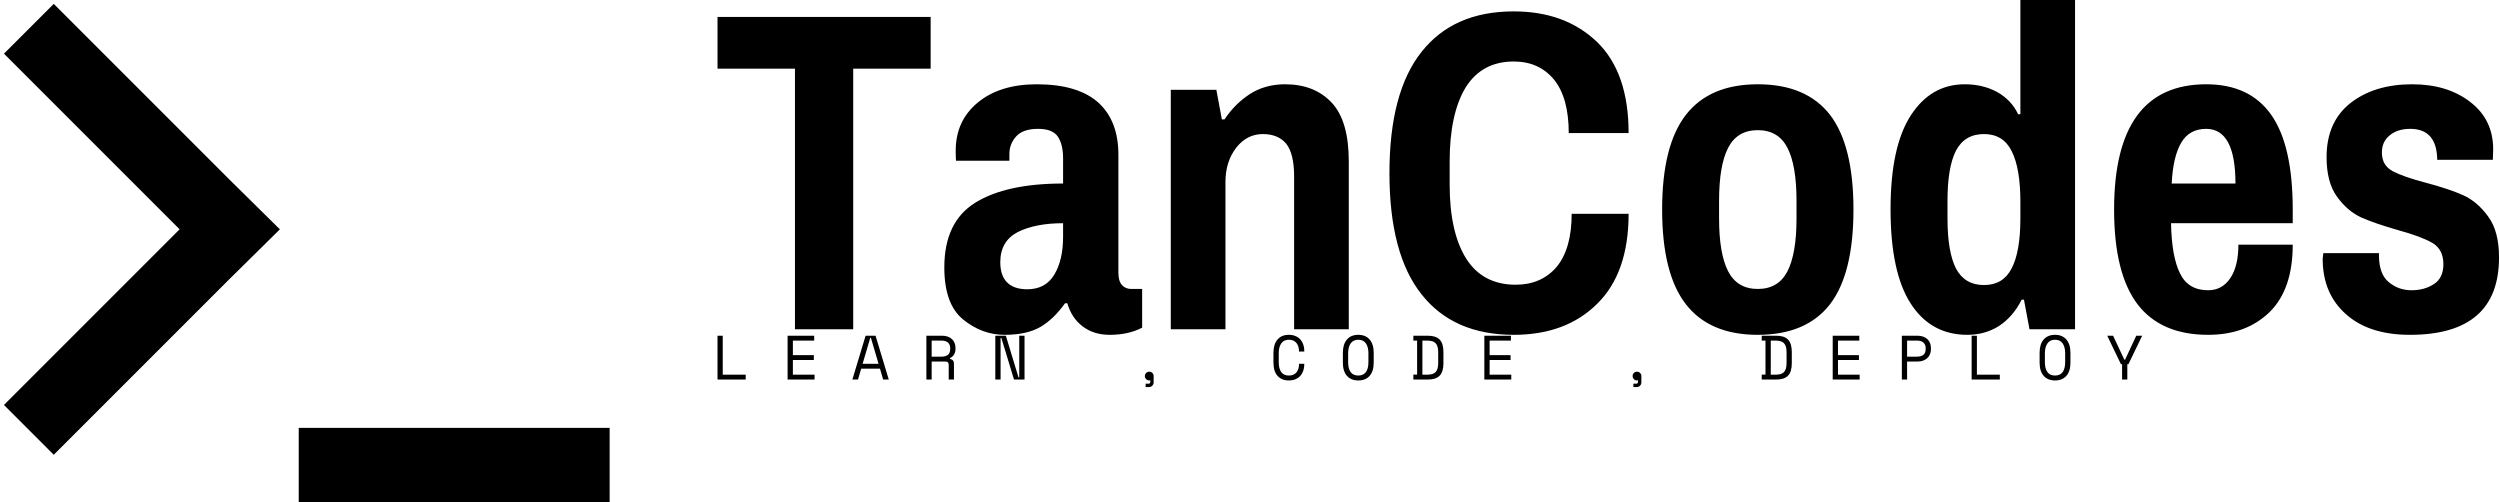 <svg data-v-423bf9ae="" xmlns="http://www.w3.org/2000/svg" viewBox="0 0 448 90" class="iconLeftSlogan"><!----><!----><!----><g data-v-423bf9ae="" id="83fb4a84-d069-44c5-ac36-84834083a02f" fill="black" transform="matrix(5.831,0,0,5.831,127.18,-12.653)"><path d="M2.62 12.29L2.62 4.28L0.24 4.28L0.24 2.69L6.79 2.69L6.79 4.28L4.41 4.28L4.41 12.29L2.62 12.29ZM9.06 12.46L9.06 12.46Q8.37 12.46 7.79 11.99L7.79 11.99L7.79 11.99Q7.21 11.52 7.21 10.39L7.21 10.39L7.21 10.39Q7.21 8.99 8.16 8.40L8.16 8.40L8.16 8.40Q9.11 7.81 10.86 7.81L10.86 7.81L10.86 7.04L10.86 7.04Q10.86 6.61 10.70 6.37L10.70 6.37L10.70 6.37Q10.54 6.13 10.09 6.13L10.09 6.13L10.09 6.13Q9.63 6.13 9.42 6.36L9.42 6.36L9.42 6.36Q9.21 6.59 9.21 6.90L9.21 6.90L9.21 7.11L7.57 7.11L7.57 7.11Q7.56 7.03 7.56 6.80L7.56 6.80L7.56 6.80Q7.56 5.88 8.24 5.32L8.24 5.32L8.24 5.32Q8.92 4.76 10.05 4.76L10.05 4.76L10.05 4.76Q11.31 4.76 11.94 5.32L11.94 5.32L11.94 5.32Q12.56 5.88 12.56 6.93L12.56 6.93L12.56 10.56L12.56 10.56Q12.56 10.81 12.67 10.93L12.67 10.93L12.67 10.93Q12.78 11.05 12.95 11.05L12.95 11.05L13.29 11.05L13.29 12.24L13.29 12.24Q12.87 12.46 12.29 12.46L12.29 12.46L12.29 12.46Q11.80 12.46 11.46 12.20L11.46 12.20L11.46 12.20Q11.12 11.94 10.99 11.49L10.99 11.49L10.92 11.49L10.92 11.49Q10.57 11.98 10.16 12.22L10.16 12.22L10.16 12.22Q9.74 12.46 9.06 12.46L9.06 12.46ZM9.76 11.06L9.76 11.06Q10.32 11.06 10.59 10.61L10.59 10.61L10.59 10.61Q10.86 10.16 10.86 9.45L10.86 9.45L10.86 9.03L10.86 9.03Q10.01 9.03 9.47 9.30L9.47 9.30L9.47 9.30Q8.93 9.58 8.93 10.23L8.93 10.23L8.93 10.23Q8.93 10.63 9.13 10.84L9.13 10.84L9.13 10.84Q9.34 11.06 9.76 11.06L9.76 11.06ZM14.17 12.29L14.17 4.93L15.57 4.93L15.74 5.84L15.82 5.84L15.82 5.84Q16.14 5.36 16.60 5.06L16.60 5.06L16.60 5.06Q17.07 4.76 17.68 4.76L17.68 4.76L17.68 4.76Q18.59 4.76 19.12 5.33L19.12 5.33L19.12 5.33Q19.64 5.89 19.64 7.13L19.64 7.13L19.64 12.29L17.96 12.29L17.96 7.59L17.96 7.59Q17.96 6.90 17.72 6.59L17.72 6.59L17.72 6.59Q17.47 6.29 17.00 6.29L17.00 6.29L17.00 6.29Q16.51 6.29 16.18 6.71L16.18 6.71L16.18 6.71Q15.85 7.14 15.85 7.76L15.85 7.76L15.85 12.29L14.17 12.29ZM24.71 12.46L24.71 12.46Q22.86 12.46 21.88 11.22L21.88 11.22L21.88 11.22Q20.89 9.98 20.89 7.49L20.89 7.49L20.89 7.49Q20.89 5.00 21.88 3.76L21.88 3.76L21.88 3.76Q22.86 2.52 24.71 2.52L24.71 2.52L24.71 2.52Q26.29 2.52 27.27 3.46L27.27 3.46L27.27 3.46Q28.24 4.40 28.24 6.26L28.24 6.26L26.40 6.26L26.40 6.26Q26.40 5.18 25.95 4.62L25.95 4.62L25.95 4.62Q25.49 4.06 24.71 4.06L24.71 4.06L24.71 4.06Q23.73 4.06 23.23 4.86L23.23 4.86L23.23 4.86Q22.74 5.67 22.74 7.14L22.74 7.14L22.74 7.84L22.74 7.84Q22.74 9.31 23.25 10.12L23.25 10.12L23.25 10.12Q23.76 10.92 24.77 10.92L24.77 10.92L24.77 10.92Q25.56 10.92 26.03 10.37L26.03 10.37L26.03 10.37Q26.49 9.81 26.49 8.74L26.49 8.74L28.24 8.74L28.24 8.74Q28.24 10.56 27.27 11.51L27.27 11.51L27.27 11.51Q26.31 12.46 24.71 12.46L24.71 12.46ZM32.21 12.46L32.21 12.46Q30.73 12.46 30.00 11.52L30.00 11.52L30.00 11.52Q29.27 10.58 29.27 8.61L29.27 8.61L29.27 8.61Q29.27 6.64 30.00 5.70L30.00 5.70L30.00 5.70Q30.73 4.76 32.21 4.76L32.21 4.76L32.21 4.76Q33.70 4.76 34.43 5.70L34.43 5.70L34.43 5.70Q35.15 6.64 35.15 8.61L35.15 8.61L35.15 8.61Q35.15 10.58 34.43 11.52L34.43 11.52L34.43 11.52Q33.70 12.46 32.21 12.46L32.21 12.46ZM32.21 11.05L32.21 11.05Q32.84 11.05 33.12 10.51L33.12 10.51L33.12 10.51Q33.40 9.97 33.40 8.88L33.40 8.88L33.40 8.34L33.40 8.34Q33.40 7.25 33.12 6.71L33.12 6.71L33.12 6.71Q32.84 6.17 32.21 6.17L32.21 6.17L32.21 6.17Q31.58 6.17 31.30 6.71L31.30 6.71L31.30 6.71Q31.02 7.25 31.02 8.34L31.02 8.34L31.02 8.88L31.02 8.88Q31.02 9.97 31.30 10.51L31.30 10.51L31.30 10.51Q31.58 11.05 32.21 11.05L32.21 11.05ZM38.65 12.46L38.65 12.46Q37.53 12.46 36.91 11.50L36.91 11.50L36.91 11.50Q36.29 10.54 36.29 8.60L36.29 8.60L36.29 8.60Q36.29 6.68 36.91 5.72L36.91 5.72L36.91 5.72Q37.53 4.76 38.57 4.76L38.57 4.76L38.57 4.76Q39.13 4.76 39.57 5.00L39.57 5.00L39.57 5.00Q40.01 5.25 40.21 5.68L40.21 5.68L40.28 5.68L40.28 2.17L41.96 2.17L41.96 12.29L40.56 12.29L40.39 11.38L40.32 11.38L40.32 11.38Q40.05 11.91 39.62 12.19L39.62 12.19L39.62 12.19Q39.19 12.46 38.65 12.46L38.65 12.46ZM39.16 10.93L39.16 10.93Q39.75 10.93 40.01 10.42L40.01 10.42L40.01 10.42Q40.28 9.91 40.28 8.88L40.28 8.88L40.28 8.37L40.28 8.37Q40.28 7.34 40.01 6.81L40.01 6.81L40.01 6.81Q39.75 6.29 39.16 6.29L39.16 6.29L39.16 6.29Q38.57 6.29 38.30 6.80L38.30 6.80L38.30 6.80Q38.04 7.31 38.04 8.34L38.04 8.34L38.04 8.88L38.04 8.88Q38.04 9.91 38.30 10.42L38.30 10.42L38.30 10.42Q38.57 10.93 39.16 10.93L39.16 10.93ZM46.05 12.46L46.05 12.46Q44.60 12.46 43.88 11.52L43.88 11.52L43.88 11.52Q43.16 10.57 43.16 8.61L43.16 8.61L43.16 8.61Q43.16 4.76 45.99 4.76L45.99 4.76L45.99 4.76Q47.33 4.76 47.99 5.70L47.99 5.70L47.99 5.70Q48.65 6.64 48.65 8.61L48.65 8.61L48.65 9.03L44.91 9.03L44.91 9.03Q44.93 10.07 45.19 10.58L45.19 10.58L45.19 10.58Q45.44 11.09 46.05 11.09L46.05 11.09L46.05 11.09Q46.48 11.09 46.73 10.72L46.73 10.72L46.73 10.72Q46.98 10.35 46.98 9.69L46.98 9.69L48.65 9.69L48.65 9.69Q48.65 11.06 47.94 11.76L47.94 11.76L47.94 11.76Q47.22 12.46 46.05 12.46L46.05 12.46ZM44.93 7.81L46.89 7.81L46.89 7.81Q46.89 6.13 45.99 6.13L45.99 6.13L45.99 6.13Q45.47 6.13 45.22 6.56L45.22 6.56L45.22 6.56Q44.97 6.99 44.93 7.81L44.93 7.81ZM52.25 12.46L52.25 12.46Q50.99 12.46 50.28 11.82L50.28 11.82L50.28 11.82Q49.57 11.19 49.57 10.12L49.57 10.12L49.59 9.95L51.30 9.95L51.30 10.05L51.30 10.05Q51.31 10.60 51.60 10.84L51.60 10.84L51.60 10.84Q51.90 11.09 52.30 11.09L52.30 11.09L52.30 11.09Q52.70 11.09 52.99 10.90L52.99 10.90L52.99 10.90Q53.28 10.71 53.28 10.29L53.28 10.29L53.28 10.29Q53.28 9.84 52.95 9.64L52.95 9.64L52.95 9.64Q52.61 9.44 51.88 9.24L51.88 9.24L51.88 9.24Q51.18 9.04 50.75 8.85L50.75 8.85L50.75 8.85Q50.32 8.65 50.00 8.20L50.00 8.20L50.00 8.20Q49.69 7.76 49.69 7L49.69 7L49.69 7Q49.69 5.92 50.42 5.34L50.42 5.34L50.42 5.34Q51.16 4.76 52.32 4.76L52.32 4.76L52.32 4.76Q53.40 4.76 54.10 5.30L54.10 5.30L54.10 5.30Q54.81 5.84 54.81 6.76L54.81 6.76L54.80 7.08L53.09 7.08L53.09 7.06L53.09 7.06Q53.07 6.13 52.26 6.13L52.26 6.13L52.26 6.13Q51.87 6.13 51.63 6.33L51.63 6.33L51.63 6.33Q51.39 6.52 51.39 6.86L51.39 6.86L51.39 6.86Q51.39 7.25 51.72 7.43L51.72 7.43L51.72 7.43Q52.04 7.60 52.72 7.78L52.72 7.78L52.72 7.78Q53.44 7.97 53.89 8.17L53.89 8.17L53.89 8.17Q54.33 8.37 54.66 8.83L54.66 8.83L54.66 8.83Q54.99 9.28 54.99 10.08L54.99 10.08L54.99 10.08Q54.99 12.46 52.25 12.46L52.25 12.46Z"></path></g><!----><g data-v-423bf9ae="" id="0ab62ea6-8f66-4c7b-be39-a565cfde8397" transform="matrix(1.206,0,0,1.206,-5.322,-14.622)" stroke="none" fill="black"><path d="M5 20.1l7.4-7.4 26.1 26.1 7.5 7.4-7.5 7.4-26.1 26.1L5 72.3l26.1-26.1L5 20.1zm90 67.2V75.7H48.8v11.6H95z"></path></g><!----><g data-v-423bf9ae="" id="699187d4-18ed-47e3-a2b5-5ce60260d5b4" fill="black" transform="matrix(0.802,0,0,0.802,127.6,55.443)"><path d="M1.22 15.68L1.22 5.88L2.39 5.88L2.39 14.59L7.52 14.59L7.52 15.68L1.22 15.68ZM16.88 15.68L16.88 5.88L22.82 5.88L22.82 6.97L18.06 6.97L18.06 10.22L22.74 10.22L22.74 11.31L18.06 11.31L18.06 14.59L22.90 14.59L22.90 15.68L16.88 15.68ZM38.23 15.68L37.52 13.24L33.32 13.24L32.61 15.68L31.35 15.68L34.31 5.88L36.53 5.88L39.49 15.68L38.23 15.68ZM35.50 6.38L35.34 6.38L33.64 12.15L37.20 12.15L35.50 6.38ZM54.05 12.15L54.05 15.68L52.88 15.68L52.88 12.40L52.88 12.40Q52.88 12.04 52.71 11.84L52.71 11.84L52.71 11.84Q52.54 11.65 52.12 11.65L52.12 11.65L49.07 11.65L49.07 15.68L47.89 15.68L47.89 5.88L51.39 5.88L51.39 5.88Q52.15 5.88 52.71 6.10L52.71 6.10L52.71 6.10Q53.27 6.31 53.64 6.68L53.64 6.68L53.64 6.68Q54.01 7.04 54.20 7.53L54.20 7.53L54.20 7.53Q54.39 8.01 54.39 8.54L54.39 8.54L54.39 8.96L54.39 8.96Q54.39 9.51 54.09 10.05L54.09 10.05L54.09 10.05Q53.79 10.60 53.16 10.89L53.16 10.89L53.16 11.06L53.16 11.06Q53.58 11.13 53.82 11.40L53.82 11.40L53.82 11.40Q54.05 11.66 54.05 12.15L54.05 12.15ZM49.07 6.97L49.07 10.56L51.25 10.56L51.25 10.56Q52.25 10.56 52.73 10.13L52.73 10.13L52.73 10.13Q53.21 9.70 53.21 8.88L53.21 8.88L53.21 8.62L53.21 8.62Q53.21 7.88 52.73 7.43L52.73 7.43L52.73 7.43Q52.25 6.97 51.25 6.97L51.25 6.97L49.07 6.97ZM65.65 5.88L68.47 15.18L68.64 15.18L68.64 5.88L69.82 5.88L69.82 15.68L67.47 15.68L64.64 6.38L64.47 6.38L64.47 15.68L63.29 15.68L63.29 5.88L65.65 5.88ZM96.71 14.90L96.71 14.90L96.71 14.90Q96.71 14.49 97.00 14.20L97.00 14.20L97.00 14.20Q97.29 13.92 97.69 13.92L97.69 13.92L97.69 13.92Q98.10 13.92 98.39 14.20L98.39 14.20L98.39 14.20Q98.67 14.49 98.67 14.90L98.67 14.90L98.67 16.27L98.67 16.27Q98.67 16.74 98.37 17.05L98.37 17.05L98.37 17.05Q98.07 17.36 97.59 17.36L97.59 17.36L96.88 17.36L96.88 16.60L97.54 16.60L97.54 16.60Q97.92 16.60 97.92 16.18L97.92 16.18L97.92 15.83L97.92 15.83Q97.80 15.88 97.68 15.88L97.68 15.88L97.68 15.88Q97.29 15.88 97.00 15.59L97.00 15.59L97.00 15.59Q96.71 15.30 96.71 14.90ZM128.88 14.78L128.88 14.78L128.88 14.78Q129.49 14.78 129.91 14.58L129.91 14.58L129.91 14.58Q130.34 14.38 130.61 14.04L130.61 14.04L130.61 14.04Q130.89 13.69 131.02 13.25L131.02 13.25L131.02 13.25Q131.15 12.81 131.15 12.32L131.15 12.32L131.15 12.15L132.33 12.15L132.33 12.32L132.33 12.32Q132.33 13.06 132.10 13.71L132.10 13.71L132.10 13.71Q131.88 14.36 131.45 14.85L131.45 14.85L131.45 14.85Q131.01 15.33 130.37 15.60L130.37 15.60L130.37 15.60Q129.72 15.88 128.88 15.88L128.88 15.88L128.88 15.88Q127.26 15.88 126.35 14.85L126.35 14.85L126.35 14.85Q125.44 13.83 125.44 11.87L125.44 11.87L125.44 9.69L125.44 9.69Q125.44 7.78 126.35 6.73L126.35 6.73L126.35 6.73Q127.26 5.68 128.88 5.68L128.88 5.68L128.88 5.68Q129.72 5.68 130.37 5.96L130.37 5.96L130.37 5.96Q131.01 6.23 131.45 6.71L131.45 6.71L131.45 6.71Q131.88 7.20 132.10 7.85L132.10 7.85L132.10 7.85Q132.33 8.50 132.33 9.24L132.33 9.24L132.33 9.41L131.15 9.41L131.15 9.24L131.15 9.24Q131.14 8.76 131.00 8.32L131.00 8.32L131.00 8.32Q130.87 7.87 130.60 7.53L130.60 7.53L130.60 7.53Q130.33 7.18 129.91 6.98L129.91 6.98L129.91 6.98Q129.49 6.78 128.88 6.78L128.88 6.78L128.88 6.78Q127.75 6.78 127.18 7.60L127.18 7.60L127.18 7.60Q126.62 8.43 126.62 9.77L126.62 9.77L126.62 11.79L126.62 11.79Q126.62 13.23 127.18 14.01L127.18 14.01L127.18 14.01Q127.75 14.78 128.88 14.78ZM140.95 11.87L140.95 9.69L140.95 9.69Q140.95 7.78 141.86 6.73L141.86 6.73L141.86 6.73Q142.77 5.68 144.40 5.68L144.40 5.68L144.40 5.68Q146.02 5.68 146.93 6.73L146.93 6.73L146.93 6.73Q147.84 7.78 147.84 9.69L147.84 9.69L147.84 11.87L147.84 11.87Q147.84 13.83 146.93 14.85L146.93 14.85L146.93 14.85Q146.02 15.88 144.40 15.88L144.40 15.88L144.40 15.88Q142.77 15.88 141.86 14.85L141.86 14.85L141.86 14.85Q140.95 13.83 140.95 11.87L140.95 11.87ZM144.40 14.78L144.40 14.78L144.40 14.78Q145.53 14.78 146.10 14.01L146.10 14.01L146.10 14.01Q146.66 13.23 146.66 11.79L146.66 11.79L146.66 9.77L146.66 9.77Q146.66 8.43 146.10 7.60L146.10 7.60L146.10 7.60Q145.53 6.78 144.40 6.78L144.40 6.78L144.40 6.78Q143.26 6.78 142.69 7.60L142.69 7.60L142.69 7.60Q142.13 8.43 142.13 9.77L142.13 9.77L142.13 11.79L142.13 11.79Q142.13 13.23 142.69 14.01L142.69 14.01L142.69 14.01Q143.26 14.78 144.40 14.78ZM156.70 6.97L156.70 5.88L159.92 5.88L159.92 5.88Q161.74 5.88 162.58 6.75L162.58 6.75L162.58 6.75Q163.42 7.62 163.42 9.52L163.42 9.52L163.42 12.04L163.42 12.04Q163.42 13.94 162.58 14.81L162.58 14.81L162.58 14.81Q161.74 15.68 159.92 15.68L159.92 15.68L156.70 15.68L156.70 14.57L157.54 14.57L157.54 6.97L156.70 6.97ZM158.72 14.59L159.75 14.59L159.75 14.59Q160.40 14.59 160.87 14.46L160.87 14.46L160.87 14.46Q161.34 14.34 161.64 14.04L161.64 14.04L161.64 14.04Q161.95 13.73 162.10 13.23L162.10 13.23L162.10 13.23Q162.25 12.73 162.25 11.96L162.25 11.96L162.25 9.60L162.25 9.60Q162.25 8.83 162.10 8.33L162.10 8.33L162.10 8.33Q161.95 7.83 161.64 7.53L161.64 7.53L161.64 7.53Q161.34 7.22 160.87 7.10L160.87 7.10L160.87 7.10Q160.40 6.97 159.75 6.97L159.75 6.97L158.72 6.97L158.72 14.59ZM172.56 15.68L172.56 5.88L178.50 5.88L178.50 6.97L173.74 6.97L173.74 10.22L178.42 10.22L178.42 11.31L173.74 11.31L173.74 14.59L178.58 14.59L178.58 15.68L172.56 15.68ZM205.69 14.90L205.69 14.90L205.69 14.90Q205.69 14.49 205.98 14.20L205.98 14.20L205.98 14.20Q206.26 13.92 206.67 13.92L206.67 13.92L206.67 13.92Q207.07 13.92 207.36 14.20L207.36 14.20L207.36 14.20Q207.65 14.49 207.65 14.90L207.65 14.90L207.65 16.27L207.65 16.27Q207.65 16.74 207.35 17.05L207.35 17.05L207.35 17.05Q207.05 17.36 206.57 17.36L206.57 17.36L205.86 17.36L205.86 16.60L206.51 16.60L206.51 16.60Q206.89 16.60 206.89 16.18L206.89 16.18L206.89 15.83L206.89 15.83Q206.78 15.88 206.65 15.88L206.65 15.88L206.65 15.88Q206.26 15.88 205.98 15.59L205.98 15.59L205.98 15.59Q205.69 15.30 205.69 14.90ZM234.54 6.97L234.54 5.88L237.76 5.88L237.76 5.88Q239.58 5.88 240.42 6.75L240.42 6.75L240.42 6.75Q241.26 7.62 241.26 9.52L241.26 9.52L241.26 12.04L241.26 12.04Q241.26 13.94 240.42 14.81L240.42 14.81L240.42 14.81Q239.58 15.68 237.76 15.68L237.76 15.68L234.54 15.68L234.54 14.57L235.38 14.57L235.38 6.97L234.54 6.97ZM236.56 14.59L237.59 14.59L237.59 14.59Q238.24 14.59 238.71 14.46L238.71 14.46L238.71 14.46Q239.18 14.34 239.48 14.04L239.48 14.04L239.48 14.04Q239.79 13.73 239.94 13.23L239.94 13.23L239.94 13.23Q240.09 12.73 240.09 11.96L240.09 11.96L240.09 9.60L240.09 9.60Q240.09 8.83 239.94 8.33L239.94 8.33L239.94 8.33Q239.79 7.83 239.48 7.53L239.48 7.53L239.48 7.53Q239.18 7.22 238.71 7.10L238.71 7.10L238.71 7.10Q238.24 6.97 237.59 6.97L237.59 6.97L236.56 6.97L236.56 14.59ZM250.40 15.68L250.40 5.88L256.34 5.88L256.34 6.97L251.58 6.97L251.58 10.22L256.26 10.22L256.26 11.31L251.58 11.31L251.58 14.59L256.42 14.59L256.42 15.68L250.40 15.68ZM269.35 11.65L267.02 11.65L267.02 15.68L265.85 15.68L265.85 5.88L269.35 5.88L269.35 5.88Q270.10 5.88 270.66 6.10L270.66 6.10L270.66 6.10Q271.22 6.31 271.59 6.68L271.59 6.68L271.59 6.68Q271.96 7.04 272.15 7.53L272.15 7.53L272.15 7.53Q272.34 8.01 272.34 8.54L272.34 8.54L272.34 8.96L272.34 8.96Q272.34 9.49 272.15 9.98L272.15 9.98L272.15 9.98Q271.96 10.47 271.59 10.84L271.59 10.84L271.59 10.84Q271.21 11.21 270.65 11.43L270.65 11.43L270.65 11.43Q270.09 11.65 269.35 11.65L269.35 11.65ZM267.02 6.97L267.02 10.56L269.21 10.56L269.21 10.56Q271.17 10.56 271.17 8.88L271.17 8.88L271.17 8.62L271.17 8.62Q271.17 7.88 270.68 7.43L270.68 7.43L270.68 7.43Q270.20 6.97 269.21 6.97L269.21 6.97L267.02 6.97ZM281.44 15.68L281.44 5.88L282.62 5.88L282.62 14.59L287.74 14.59L287.74 15.68L281.44 15.68ZM296.63 11.87L296.63 9.69L296.63 9.69Q296.63 7.78 297.54 6.73L297.54 6.73L297.54 6.73Q298.45 5.68 300.08 5.68L300.08 5.68L300.08 5.68Q301.70 5.68 302.61 6.73L302.61 6.73L302.61 6.73Q303.52 7.78 303.52 9.69L303.52 9.69L303.52 11.87L303.52 11.87Q303.52 13.83 302.61 14.85L302.61 14.85L302.61 14.85Q301.70 15.88 300.08 15.88L300.08 15.88L300.08 15.88Q298.45 15.88 297.54 14.85L297.54 14.85L297.54 14.85Q296.63 13.83 296.63 11.87L296.63 11.87ZM300.08 14.78L300.08 14.78L300.08 14.78Q301.21 14.78 301.78 14.01L301.78 14.01L301.78 14.01Q302.34 13.23 302.34 11.79L302.34 11.79L302.34 9.77L302.34 9.77Q302.34 8.43 301.78 7.60L301.78 7.60L301.78 7.60Q301.21 6.78 300.08 6.78L300.08 6.78L300.08 6.78Q298.94 6.78 298.38 7.60L298.38 7.60L298.38 7.60Q297.81 8.43 297.81 9.77L297.81 9.77L297.81 11.79L297.81 11.79Q297.81 13.23 298.38 14.01L298.38 14.01L298.38 14.01Q298.94 14.78 300.08 14.78ZM315.06 15.68L315.06 12.24L314.80 12.24L311.74 5.88L313.05 5.88L315.56 11.23L315.73 11.23L318.23 5.88L319.55 5.88L316.48 12.24L316.23 12.24L316.23 15.68L315.06 15.68Z"></path></g></svg>